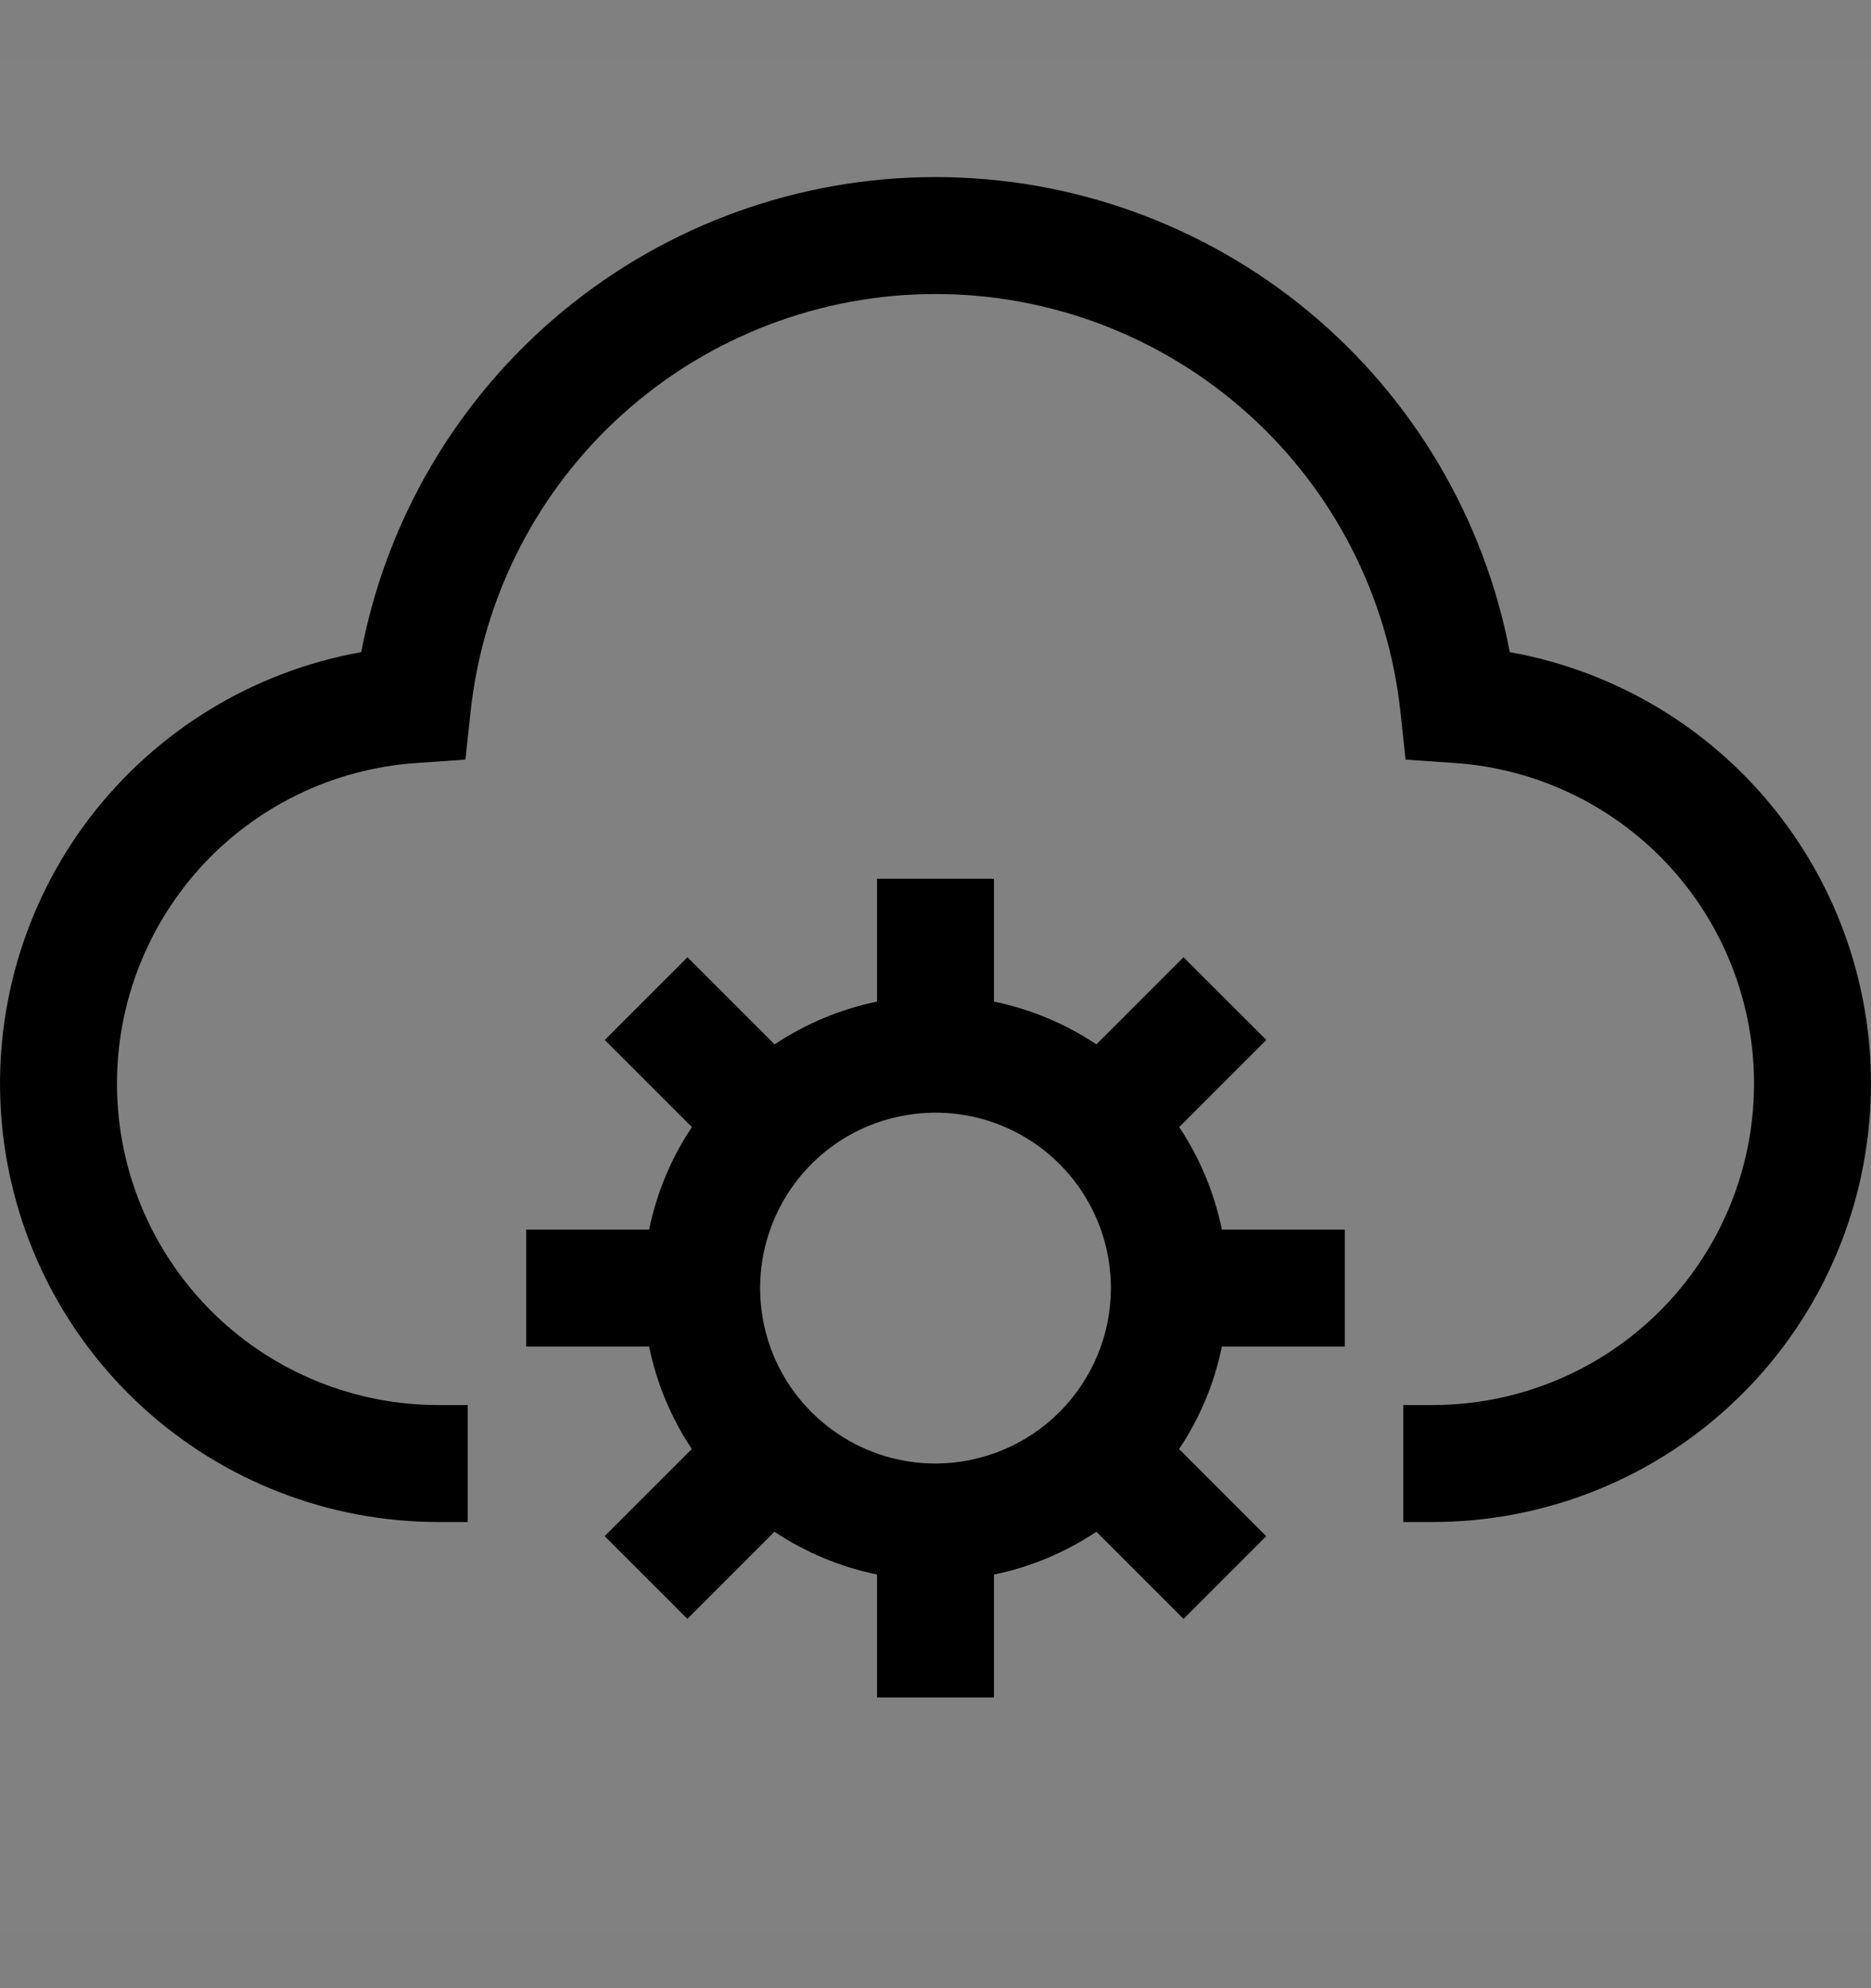 <svg viewBox="0 0 16 17" fill="none" xmlns="http://www.w3.org/2000/svg">
<rect x="0" y="0" width="16" height="17" fill="#808080" stroke="none"/>
<g clip-path="url(#clip0_1961_10496)">
<rect width="16" height="16" transform="translate(0 0.514)" fill="white" fill-opacity="0.01" style="mix-blend-mode:multiply"/>
<path d="M12.911 5.576C12.693 4.433 12.083 3.402 11.187 2.661C10.29 1.919 9.163 1.514 8 1.514C6.837 1.514 5.71 1.919 4.813 2.661C3.917 3.402 3.307 4.433 3.089 5.576C2.167 5.741 1.34 6.245 0.77 6.989C0.201 7.733 -0.068 8.664 0.015 9.597C0.098 10.531 0.527 11.399 1.218 12.031C1.91 12.664 2.813 13.014 3.75 13.014H4V12.014H3.75C3.037 12.014 2.352 11.738 1.839 11.242C1.327 10.747 1.026 10.072 1.002 9.36C0.977 8.648 1.231 7.954 1.708 7.424C2.186 6.895 2.85 6.572 3.562 6.524L3.98 6.495L4.025 6.079C4.132 5.099 4.597 4.193 5.33 3.536C6.064 2.878 7.015 2.514 8 2.514C8.986 2.514 9.936 2.878 10.67 3.536C11.403 4.193 11.868 5.099 11.975 6.079L12.02 6.495L12.439 6.524C13.15 6.572 13.814 6.895 14.292 7.424C14.77 7.954 15.023 8.648 14.998 9.36C14.974 10.072 14.674 10.748 14.161 11.243C13.648 11.738 12.963 12.014 12.25 12.014H12V13.014H12.25C13.187 13.014 14.09 12.664 14.781 12.031C15.473 11.399 15.902 10.531 15.985 9.597C16.068 8.664 15.799 7.734 15.229 6.989C14.661 6.245 13.833 5.741 12.911 5.576Z" fill="currentColor"/>
<path d="M11.5 11.514V10.514H10.449C10.385 10.201 10.261 9.903 10.084 9.637L10.829 8.892L10.121 8.185L9.376 8.93C9.111 8.753 8.813 8.629 8.5 8.564V7.514H7.5V8.564C7.187 8.629 6.889 8.753 6.624 8.93L5.879 8.185L5.172 8.892L5.917 9.637C5.739 9.903 5.615 10.201 5.551 10.514H4.5V11.514H5.551C5.615 11.827 5.739 12.124 5.916 12.39L5.171 13.135L5.878 13.842L6.623 13.097C6.889 13.274 7.187 13.399 7.5 13.463V14.514H8.5V13.463C8.813 13.399 9.111 13.274 9.376 13.097L10.121 13.842L10.828 13.135L10.083 12.39C10.261 12.124 10.385 11.827 10.449 11.514H11.5ZM8 12.514C7.703 12.514 7.413 12.426 7.167 12.261C6.92 12.096 6.728 11.862 6.614 11.588C6.501 11.314 6.471 11.012 6.529 10.721C6.587 10.43 6.73 10.163 6.939 9.953C7.149 9.743 7.416 9.6 7.707 9.543C7.998 9.485 8.3 9.514 8.574 9.628C8.848 9.741 9.082 9.934 9.247 10.18C9.412 10.427 9.5 10.717 9.5 11.014C9.5 11.412 9.341 11.793 9.06 12.074C8.779 12.355 8.398 12.513 8 12.514Z" fill="currentColor"/>
</g>
<defs>
<clipPath id="clip0_1961_10496">
<rect width="16" height="16" fill="white" transform="translate(0 0.514)"/>
</clipPath>
</defs>
</svg>
